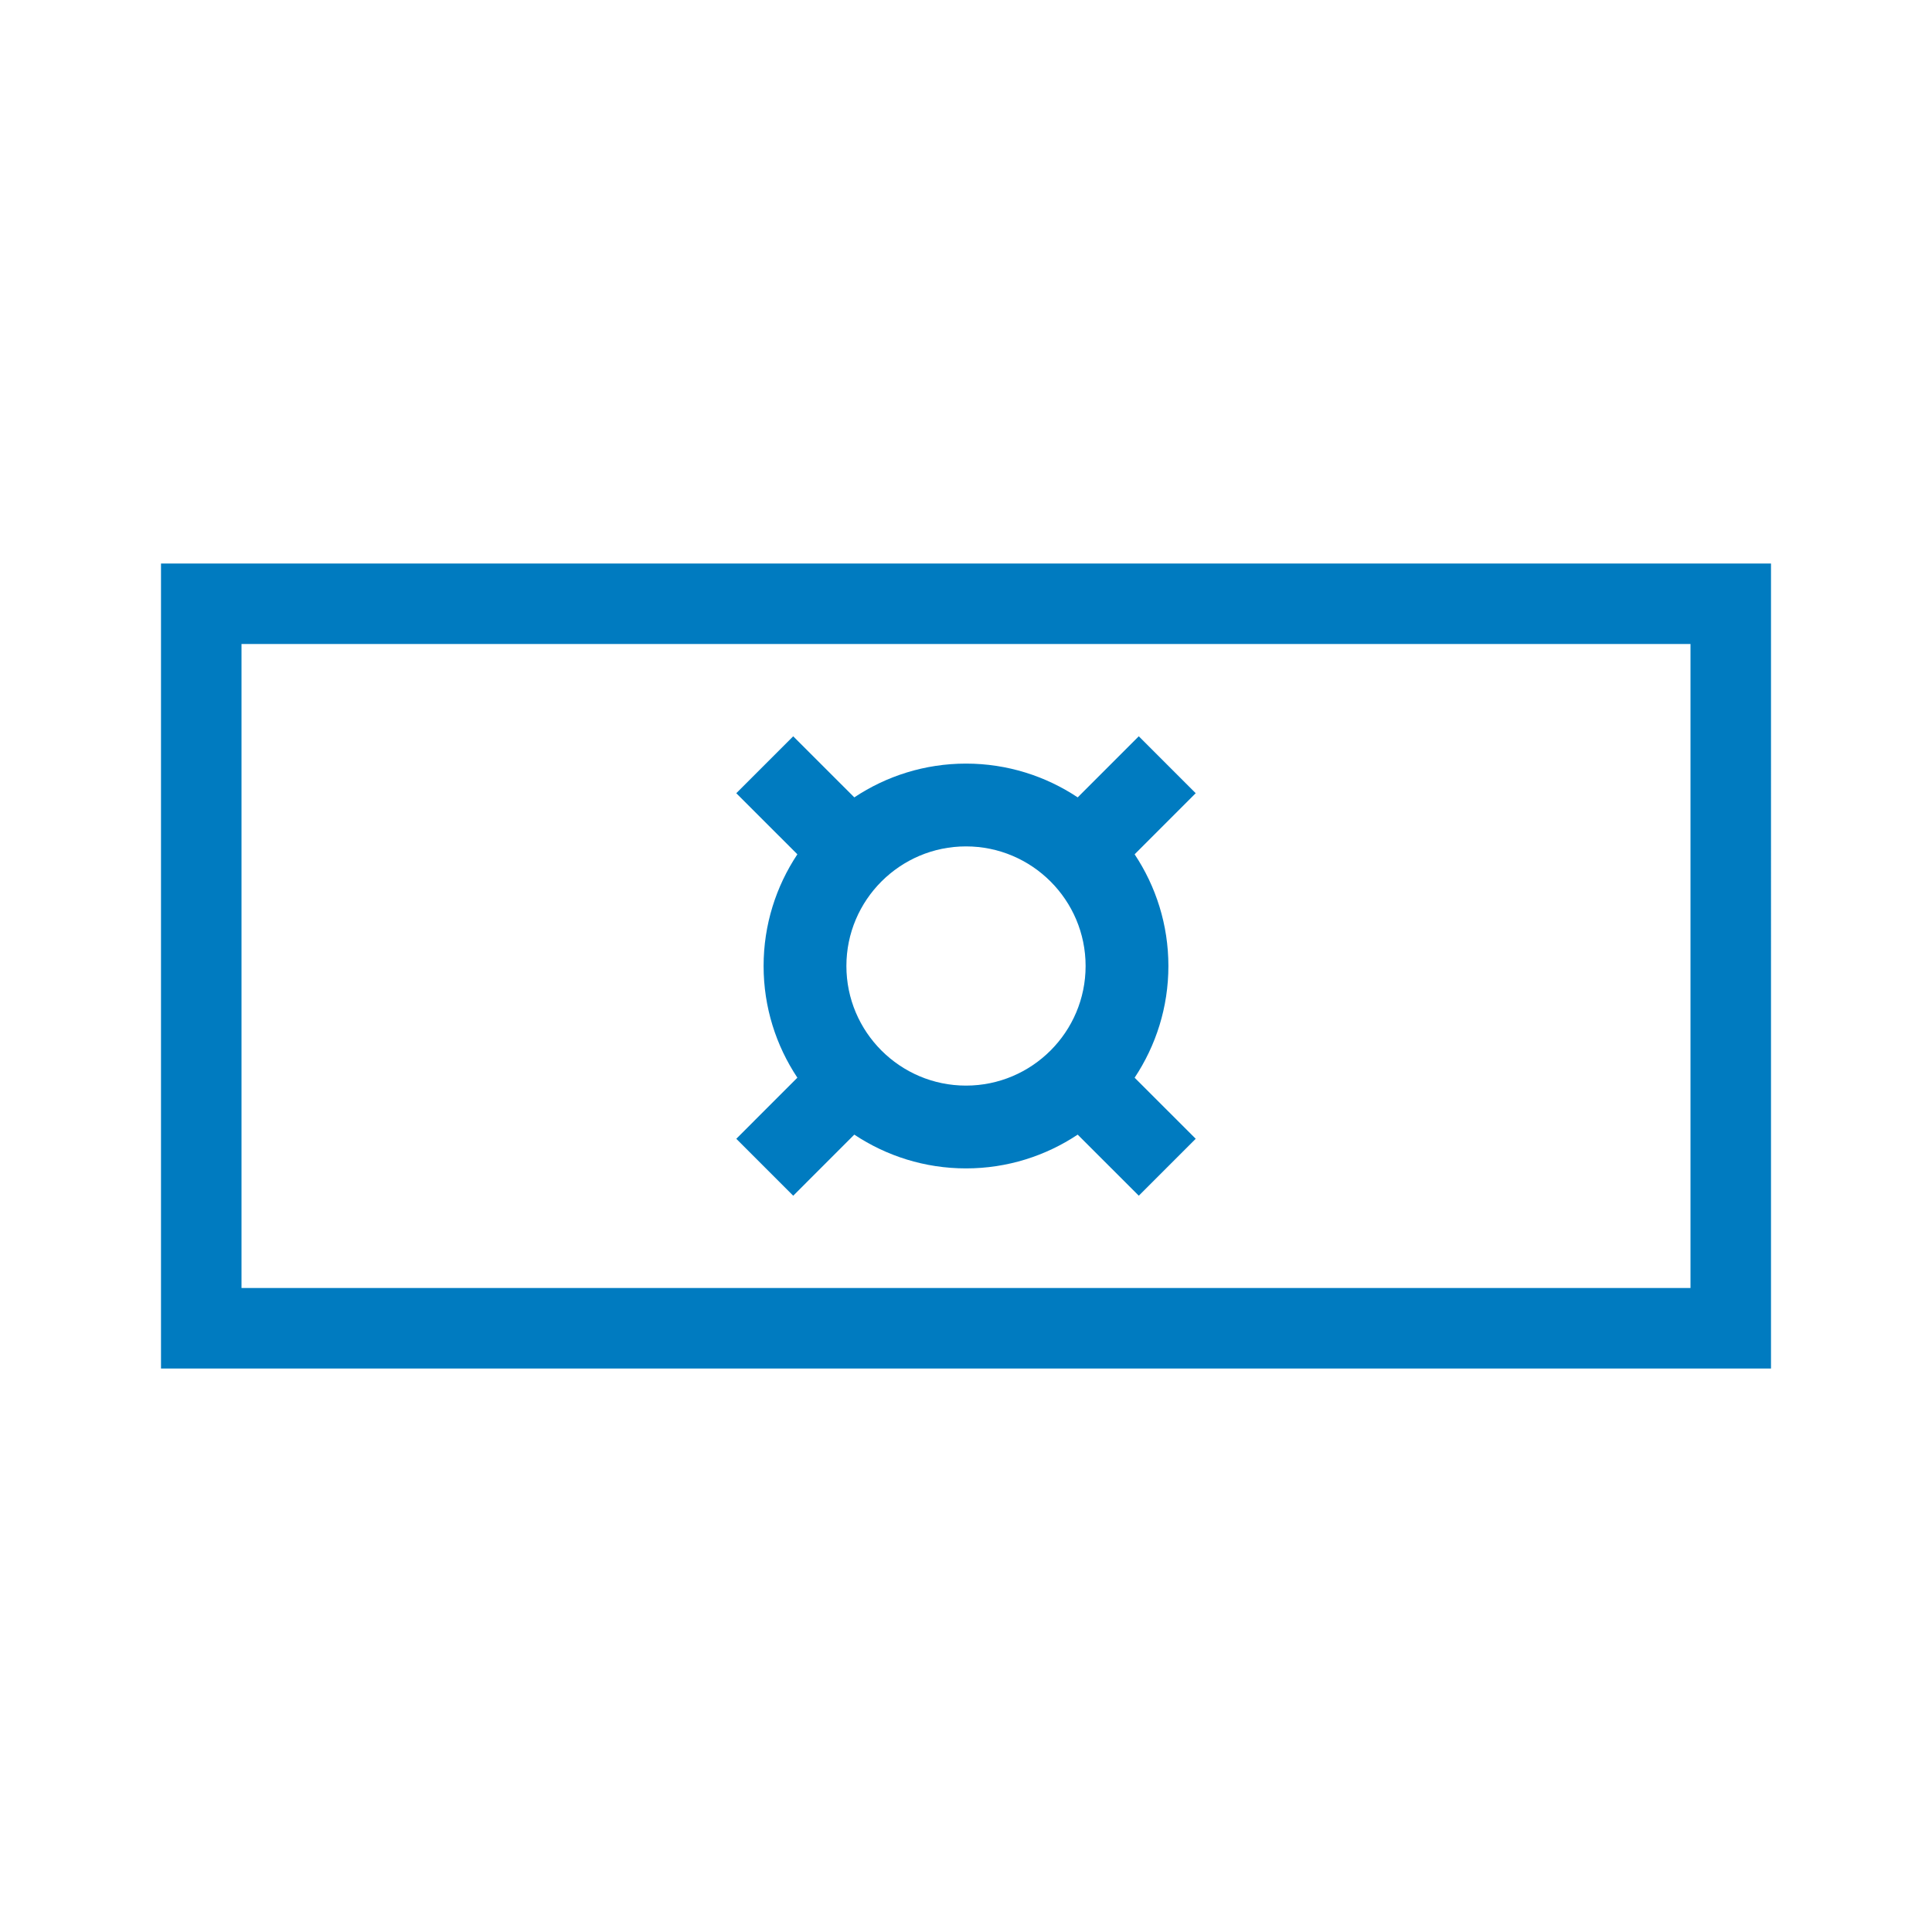 <?xml version="1.0" encoding="UTF-8"?>
<svg xmlns="http://www.w3.org/2000/svg" viewBox="0 0 192 192"><path d="M78.829 118.829l6.07-6.071c3.185 2.116 7 3.356 11.101 3.356s7.916-1.24 11.1-3.356l6.071 6.07 5.658-5.657-6.071-6.07c2.116-3.185 3.356-7 3.356-11.101s-1.24-7.916-3.356-11.1l6.07-6.071-5.657-5.658-6.07 6.071c-3.185-2.116-7-3.356-11.101-3.356s-7.916 1.24-11.1 3.356l-6.071-6.07-5.658 5.657 6.071 6.07c-2.116 3.185-3.356 7-3.356 11.101s1.24 7.916 3.356 11.1l-6.07 6.071 5.657 5.658zM107.886 96c0 6.554-5.332 11.886-11.886 11.886S84.114 102.554 84.114 96 89.446 84.114 96 84.114 107.886 89.446 107.886 96zM16 56v80h160V56H16zm152 72H24V64h144v64z" style="fill: #007bc0;"/></svg>
